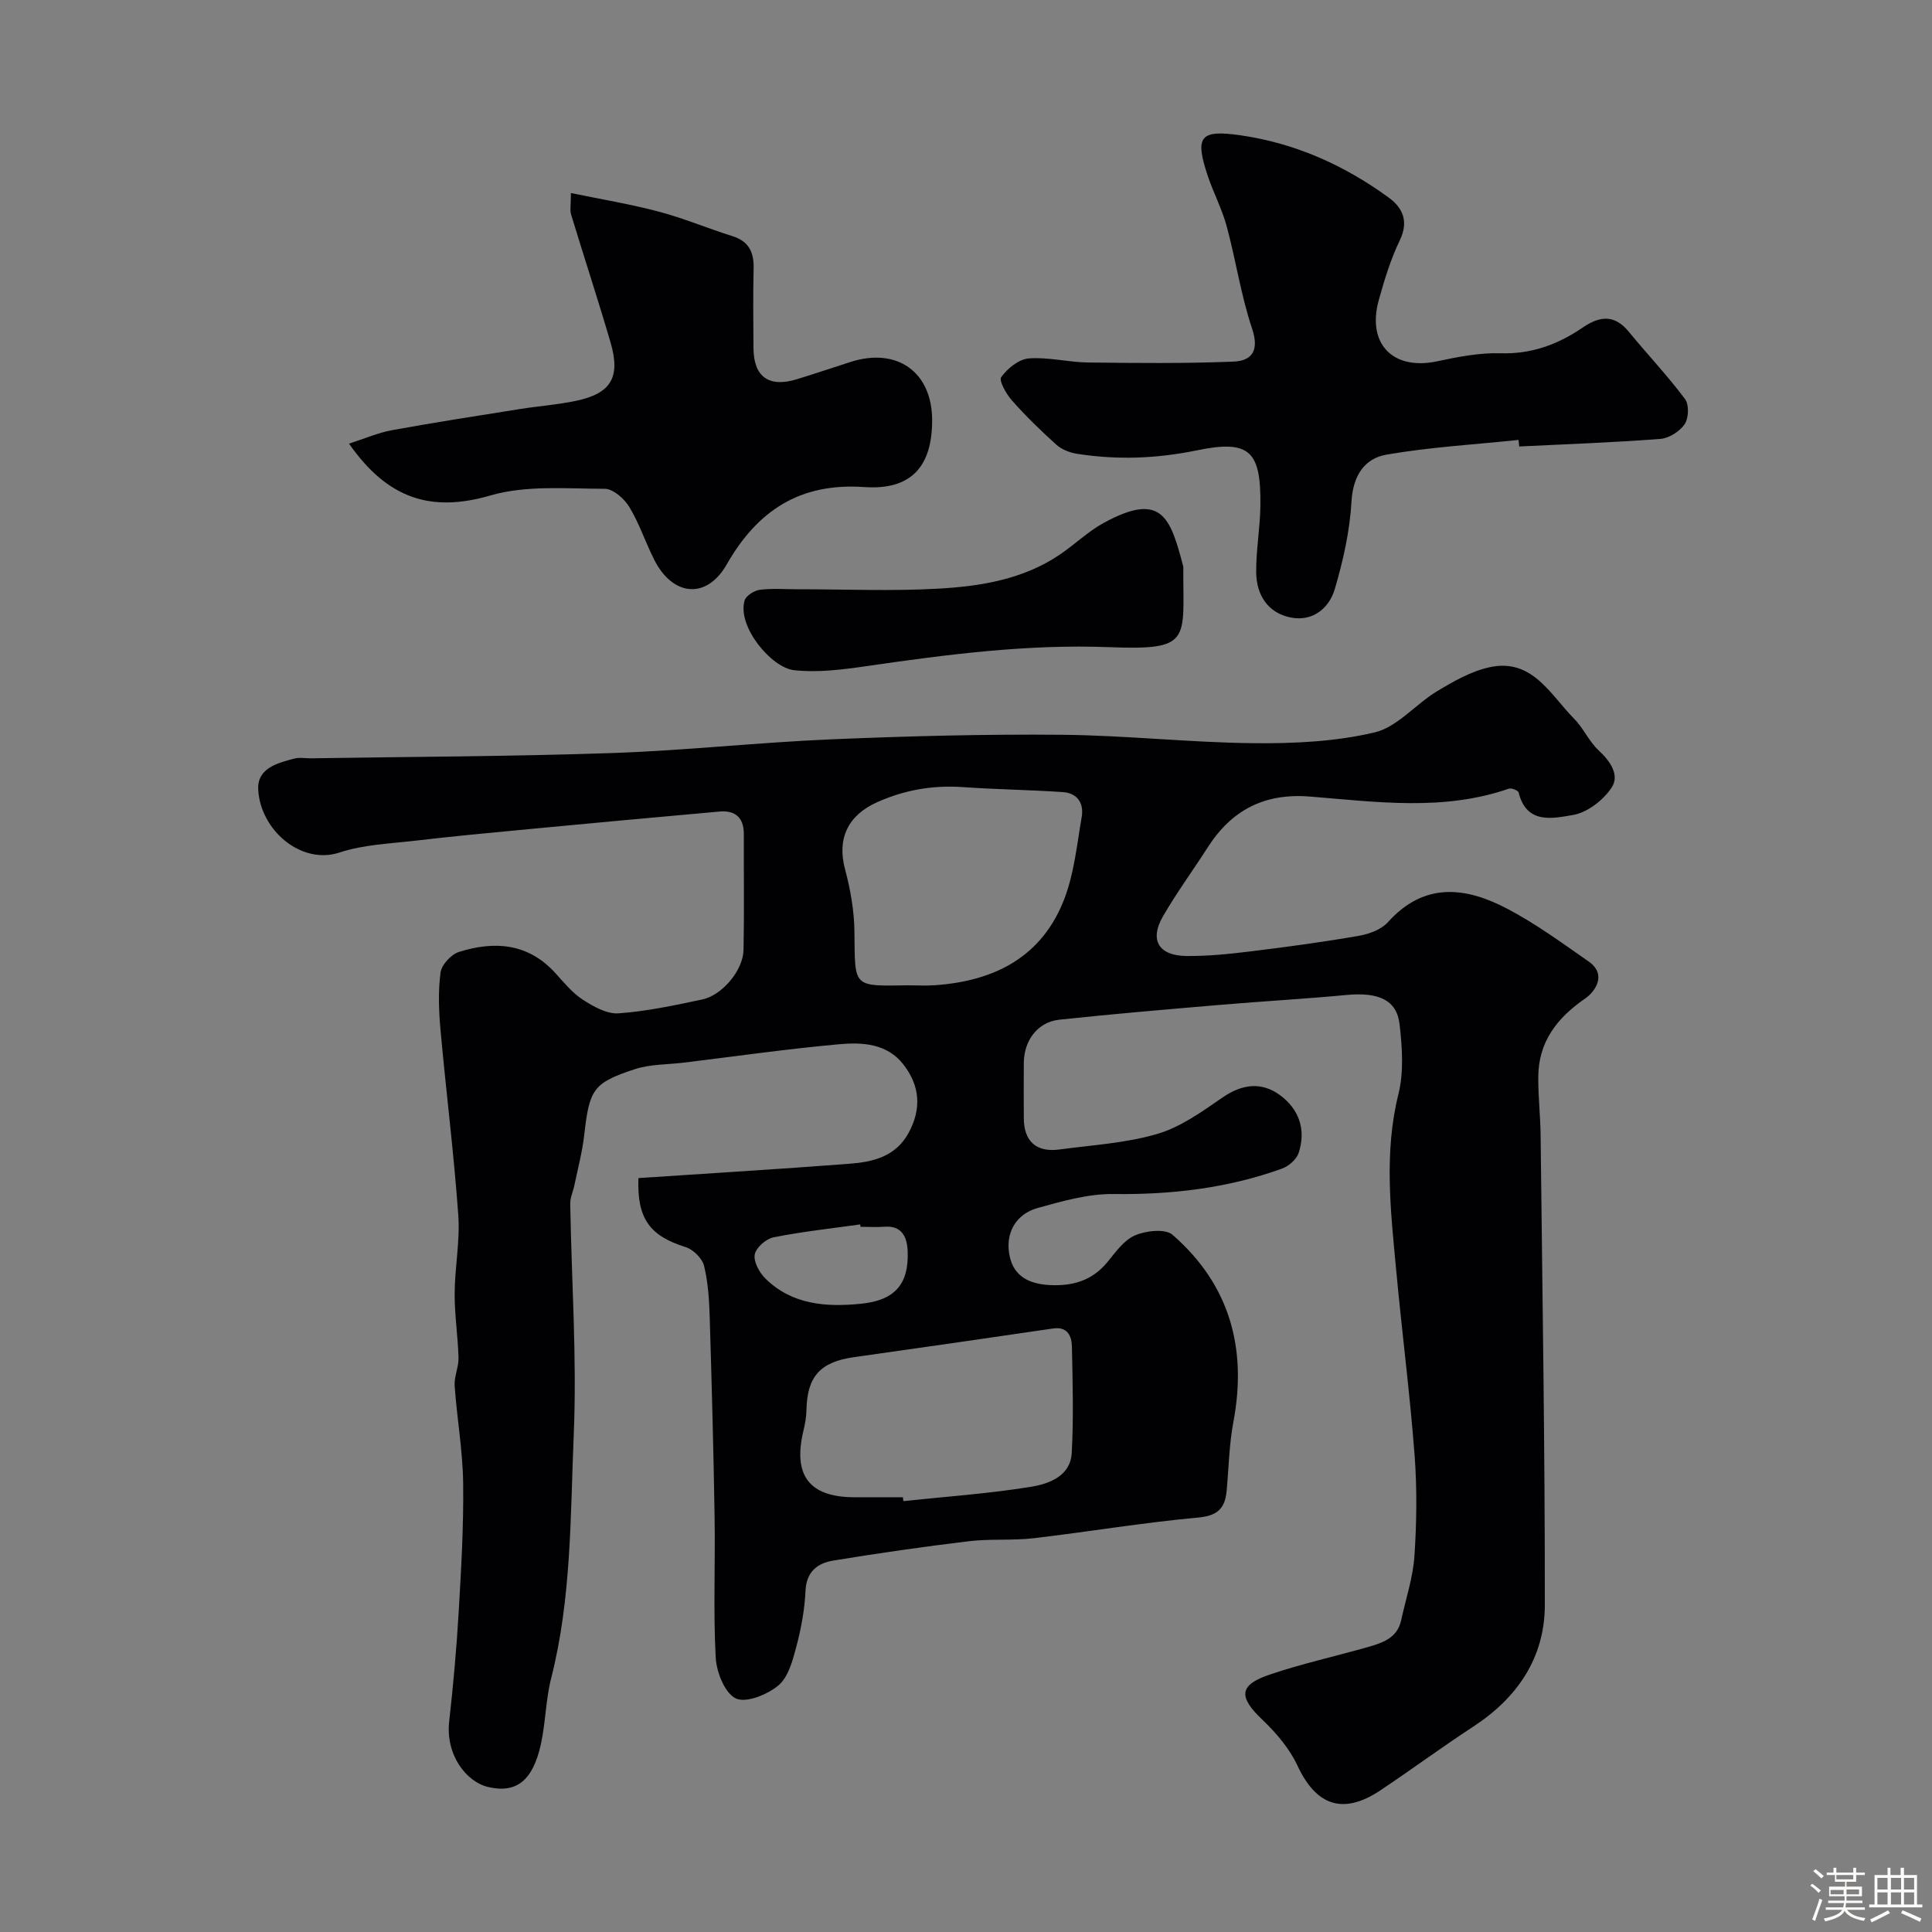 <svg enable-background="new 0 0 400 400" viewBox="0 0 400 400" xmlns="http://www.w3.org/2000/svg"><rect x="0" y="0" width="400" height="400" fill="#808080" stroke="none"/><path d="m374.8 390.4.4-.4c.7.5 1.3 1 1.8 1.4l-.5.5c-.5-.6-1.1-1.1-1.7-1.5zm1 7.3-.6-.3c.5-1.4 1.1-2.8 1.5-4.3.2.1.4.2.6.3-.5 1.3-1 2.8-1.5 4.3zm-.4-10.3.5-.4c.4.3 1 .8 1.7 1.4l-.5.5c-.5-.5-1.1-1-1.7-1.5zm2.5.3h1.7v-1h.6v1h3.5v-1h.6v1h1.8v.5h-1.8v1.4h-2v1h3.2v2h-3.2v.9h3.3v.5h-3.4c0 .3-.1.6-.1.9h4v.5h-3.7c.7.9 1.9 1.5 3.8 1.7-.1.2-.2.4-.3.6-2.1-.4-3.5-1.1-4-2.1-.4 1-1.8 1.7-4 2.2-.1-.2-.2-.4-.3-.6 2.1-.4 3.4-1 3.8-1.8h-3.4v-.5h3.6c.1-.3.1-.6.2-.9h-3.3v-.5h3.4c0-.3 0-.6 0-.9h-3.2v-2h3.3v-1h-2.1v-1.4h-1.7v-.5zm1.1 3.5v1h2.7c0-.3 0-.4 0-.4 0-.1 0-.2 0-.2 0-.1 0-.2 0-.3h-2.7zm1.2-3v.9h3.5v-.9zm4.7 3h-2.6v.6.4h2.6z" fill="#fcfbfa"/><path d="m393.6 386.7h.6v1.5h2.7v6.1h1.1v.6h-11v-.6h1.1v-6.1h2.7v-1.5h.6v1.5h2.1v-1.5zm-2.7 8.8.4.6c-1.2.6-2.5 1.3-3.8 1.9-.1-.2-.2-.4-.3-.6 1.2-.6 2.5-1.2 3.7-1.9zm-2.2-6.7v2.4h2.1v-2.4zm0 3v2.5h2.1v-2.5zm2.8-3v2.4h2.1v-2.4zm0 3v2.5h2.1v-2.5zm6 6.1c-1.4-.7-2.7-1.3-3.9-1.8l.3-.6c1.5.6 2.7 1.2 3.9 1.7zm-1.2-9.1h-2.1v2.4h2.1zm-2.1 3v2.5h2.1v-2.5z" fill="#fcfbfa"/><g fill="#010103"><path d="m132.18 243.91c14.71-.98 29.17-1.86 43.62-2.96 4.91-.37 9.65-1.46 12.34-6.44 2.7-5 2.31-9.72-1.09-14.11-3.38-4.36-8.48-4.63-13.24-4.21-10.75.97-21.46 2.5-32.18 3.81-3.42.42-7.02.31-10.22 1.37-8.6 2.84-9.38 4.12-10.45 13.6-.4 3.53-1.33 6.99-2.05 10.48-.26 1.26-.87 2.51-.85 3.75.26 15.93 1.4 31.88.73 47.76-.71 16.87-.45 33.91-4.68 50.51-1.12 4.4-1.14 9.07-2.1 13.53-1.65 7.64-5.08 10.36-10.94 8.98-4.52-1.06-8.85-6.63-8.07-13.58.84-7.51 1.52-15.05 1.96-22.59.52-8.92 1.05-17.87.93-26.8-.09-6.7-1.29-13.39-1.76-20.1-.13-1.9.85-3.86.8-5.78-.12-4.44-.82-8.87-.8-13.31.03-5.44 1.14-10.91.75-16.29-.91-12.76-2.52-25.47-3.67-38.22-.36-3.96-.52-8.03 0-11.95.21-1.61 2.19-3.76 3.81-4.27 7.32-2.31 14.26-1.84 19.89 4.3 1.8 1.96 3.53 4.14 5.72 5.56 2.21 1.44 5.02 3.02 7.44 2.85 5.81-.41 11.59-1.66 17.32-2.87 4.16-.88 8.47-6.05 8.55-10.26.16-8 .03-16 .06-24 .01-3.4-1.79-4.93-5.01-4.65-13.9 1.23-27.8 2.53-41.7 3.85-7.03.67-14.06 1.33-21.08 2.16-5.33.63-10.88.81-15.9 2.47-7.98 2.64-16.43-4.67-16.85-13.05-.22-4.4 3.96-5.47 7.46-6.39 1.09-.29 2.32-.04 3.49-.06 20.77-.33 41.54-.38 62.3-1.09 15.15-.52 30.27-2.2 45.42-2.84 15.92-.67 31.87-1.09 47.8-.94 13.22.12 26.43 1.61 39.66 1.74 8.35.08 16.93-.32 25-2.23 4.71-1.11 8.48-5.84 12.93-8.52 3.38-2.04 7.01-4.12 10.8-4.96 8.91-1.98 12.62 5.63 17.58 10.64 1.93 1.95 3.08 4.7 5.08 6.56 2.43 2.25 4.4 5.13 2.68 7.72s-5.02 5.15-7.98 5.65c-4.1.7-9.63 2.03-11.26-4.65-.1-.42-1.49-.98-2.04-.79-13.56 4.7-27.41 2.73-41.15 1.63-9.4-.76-16.2 2.75-21.17 10.5-3.08 4.8-6.47 9.42-9.31 14.35-2.8 4.86-.84 8.11 4.9 8.16 4.43.04 8.89-.42 13.29-.96 7.47-.91 14.93-1.92 22.34-3.21 2.15-.37 4.69-1.29 6.08-2.84 7.52-8.36 16.1-7.31 24.72-2.77 5.89 3.1 11.33 7.08 16.81 10.9 3.91 2.72 1.33 6.28-.68 7.67-5.92 4.08-9.71 9.03-9.73 16.35-.01 4.06.45 8.12.49 12.19.36 32.35.9 64.7.87 97.04-.01 10.86-5.64 19.18-14.79 25.16-6.52 4.26-12.79 8.9-19.27 13.22-7.72 5.15-13.29 3.17-17.16-5.14-1.65-3.53-4.39-6.76-7.25-9.48-4.93-4.68-4.93-7.16 1.39-9.31 6.73-2.3 13.72-3.82 20.56-5.78 2.98-.86 5.99-1.86 6.77-5.5.96-4.43 2.45-8.82 2.75-13.29.47-6.97.56-14.02.03-20.98-.97-12.75-2.62-25.45-3.8-38.18-1.13-12.18-2.58-24.31.47-36.54 1.13-4.55.77-9.65.23-14.4-.58-5.08-4.38-6.7-11-6.08-8.68.82-17.4 1.3-26.09 2.04-11.14.95-22.28 1.89-33.39 3.08-4.44.48-7.28 4.28-7.32 8.9-.03 3.83-.02 7.67 0 11.5.02 4.78 2.58 7.11 7.36 6.47 6.8-.92 13.78-1.31 20.3-3.23 4.83-1.42 9.25-4.62 13.49-7.54 4.05-2.79 8.04-3.28 11.85-.51 3.97 2.89 5.5 7.21 3.89 12.02-.45 1.33-2.06 2.72-3.44 3.22-11.25 4.06-22.88 5.41-34.85 5.26-5.24-.07-10.6 1.47-15.73 2.89-4.59 1.27-6.82 5.32-5.79 10.03.94 4.33 4.3 5.76 8.5 5.94 4.74.2 8.69-1.03 11.79-4.84 1.67-2.06 3.42-4.52 5.7-5.48 2.26-.96 6.23-1.4 7.72-.1 11.82 10.29 15.48 23.46 12.6 38.75-.88 4.66-.96 9.46-1.39 14.2-.33 3.59-1.76 5.22-5.88 5.59-11.4 1.04-22.71 2.95-34.08 4.28-4.43.52-8.97.09-13.39.62-9.39 1.13-18.77 2.48-28.1 4.01-3.25.53-5.57 2.27-5.75 6.27-.18 3.87-.89 7.78-1.89 11.53-.76 2.86-1.65 6.31-3.71 8.04-2.28 1.91-6.69 3.71-8.82 2.7-2.28-1.08-4.01-5.43-4.17-8.46-.52-9.67-.07-19.38-.23-29.07-.22-13.77-.59-27.54-1.01-41.3-.11-3.59-.32-7.25-1.17-10.72-.38-1.55-2.24-3.4-3.81-3.89-7.34-2.29-10.11-5.81-9.78-14.29zm55.86-39.91c1.83 0 3.67.11 5.49-.02 12.47-.85 22.36-5.93 26.93-18.14 1.96-5.26 2.52-11.06 3.49-16.66.5-2.87-.88-4.99-3.92-5.19-6.9-.46-13.82-.55-20.71-1.03-6.19-.42-11.99.57-17.68 3.11-6.07 2.7-8.38 7.54-6.69 13.87 1.12 4.2 1.91 8.63 1.95 12.97.13 11.6-.46 11.26 11.14 11.09zm-1.1 106c.03.26.06.52.09.79 8.82-.94 17.7-1.54 26.44-2.97 3.7-.6 8.16-2.2 8.42-7 .4-7.31.19-14.66.04-21.99-.05-2.22-.89-4.22-3.91-3.78-13.74 2.01-27.48 4.01-41.24 5.94-6.94.98-9.67 3.98-9.81 10.92-.03 1.46-.3 2.94-.64 4.36-2.2 9.23 1.25 13.72 10.61 13.72 3.34.01 6.67.01 10 .01zm-8.77-56c-.02-.17-.05-.33-.07-.5-6 .85-12.03 1.49-17.96 2.68-1.55.31-3.63 2.14-3.88 3.56-.27 1.5.96 3.73 2.2 4.96 5.53 5.45 12.59 5.95 19.78 5.23 7.03-.7 9.98-4.07 9.68-10.95-.12-2.68-1.07-5.27-4.74-5-1.67.12-3.35.02-5.01.02z"/><path d="m314.41 91.08c-9.13.96-18.34 1.48-27.36 3.05-4.59.8-6.93 4.39-7.24 9.72-.35 6.1-1.72 12.24-3.46 18.12-1.18 4-4.61 6.78-9.12 5.88-4.75-.95-7.1-4.68-7.15-9.35-.04-4.59.81-9.18.87-13.78.14-11.28-2.13-13.75-13.1-11.49-8.41 1.73-16.56 2.03-24.88.72-1.49-.23-3.15-.88-4.25-1.87-3.22-2.89-6.33-5.92-9.19-9.15-1.19-1.34-2.77-4.12-2.24-4.85 1.29-1.79 3.64-3.71 5.69-3.87 4.04-.32 8.17.79 12.26.84 10.03.12 20.07.22 30.09-.18 3.88-.15 5.43-2.28 3.9-6.84-2.31-6.89-3.36-14.19-5.27-21.23-.97-3.59-2.77-6.94-3.94-10.49-2.69-8.09-1.54-9.5 6.81-8.3 11.35 1.64 21.54 6.21 30.73 12.93 2.86 2.09 4.14 4.91 2.26 8.8-1.89 3.91-3.18 8.16-4.35 12.36-2.54 9.11 2.95 14.66 12.1 12.7 4.3-.92 8.76-1.79 13.11-1.66 6.44.2 11.9-1.84 17.01-5.33 3.45-2.36 6.52-2.78 9.49.82 3.86 4.7 8.05 9.13 11.69 13.99.86 1.15.76 3.96-.08 5.2-1.01 1.5-3.23 2.91-5.03 3.05-9.73.75-19.49 1.09-29.23 1.57-.05-.46-.09-.91-.12-1.36z"/><path d="m72.26 91.85c3.3-1.06 6.03-2.26 8.88-2.78 8.82-1.61 17.69-2.98 26.55-4.39 3.86-.61 7.78-.89 11.6-1.7 7.24-1.53 9.23-4.87 7.11-12.1-2.59-8.86-5.48-17.64-8.16-26.47-.27-.9-.04-1.96-.04-4.45 6.28 1.31 12.32 2.3 18.21 3.86 5.16 1.37 10.13 3.47 15.23 5.07 3.4 1.07 4.47 3.33 4.39 6.69-.13 5.49-.07 10.99-.03 16.49.04 5.96 3.18 8.22 8.97 6.45 3.73-1.14 7.43-2.4 11.15-3.59 9.62-3.07 16.85 2.09 16.87 12.04.02 9.61-4.34 14.55-14.04 13.87-13.36-.93-22.14 4.89-28.51 16.05-4.11 7.19-11.08 6.64-14.94-.91-1.85-3.63-3.12-7.58-5.22-11.04-1.04-1.71-3.35-3.74-5.09-3.74-7.91-.01-16.24-.78-23.65 1.38-12.23 3.55-21.23.78-29.28-10.73z"/><path d="m165.3 122c9.69 0 19.4.42 29.05-.13 8.76-.5 17.51-1.93 25.06-7.04 3.11-2.1 5.87-4.81 9.14-6.59 12.01-6.55 13.77-1.07 16.43 9.04.04.16.01.33.01.5-.05 14.78 1.82 16.88-15.28 16.21-16.87-.66-33.5 1.49-50.13 3.9-5.02.73-10.22 1.41-15.2.86-4.7-.52-11.8-9.07-10.22-14.42.29-1 2-2.07 3.16-2.22 2.63-.33 5.32-.1 7.98-.11z"/></g></svg>